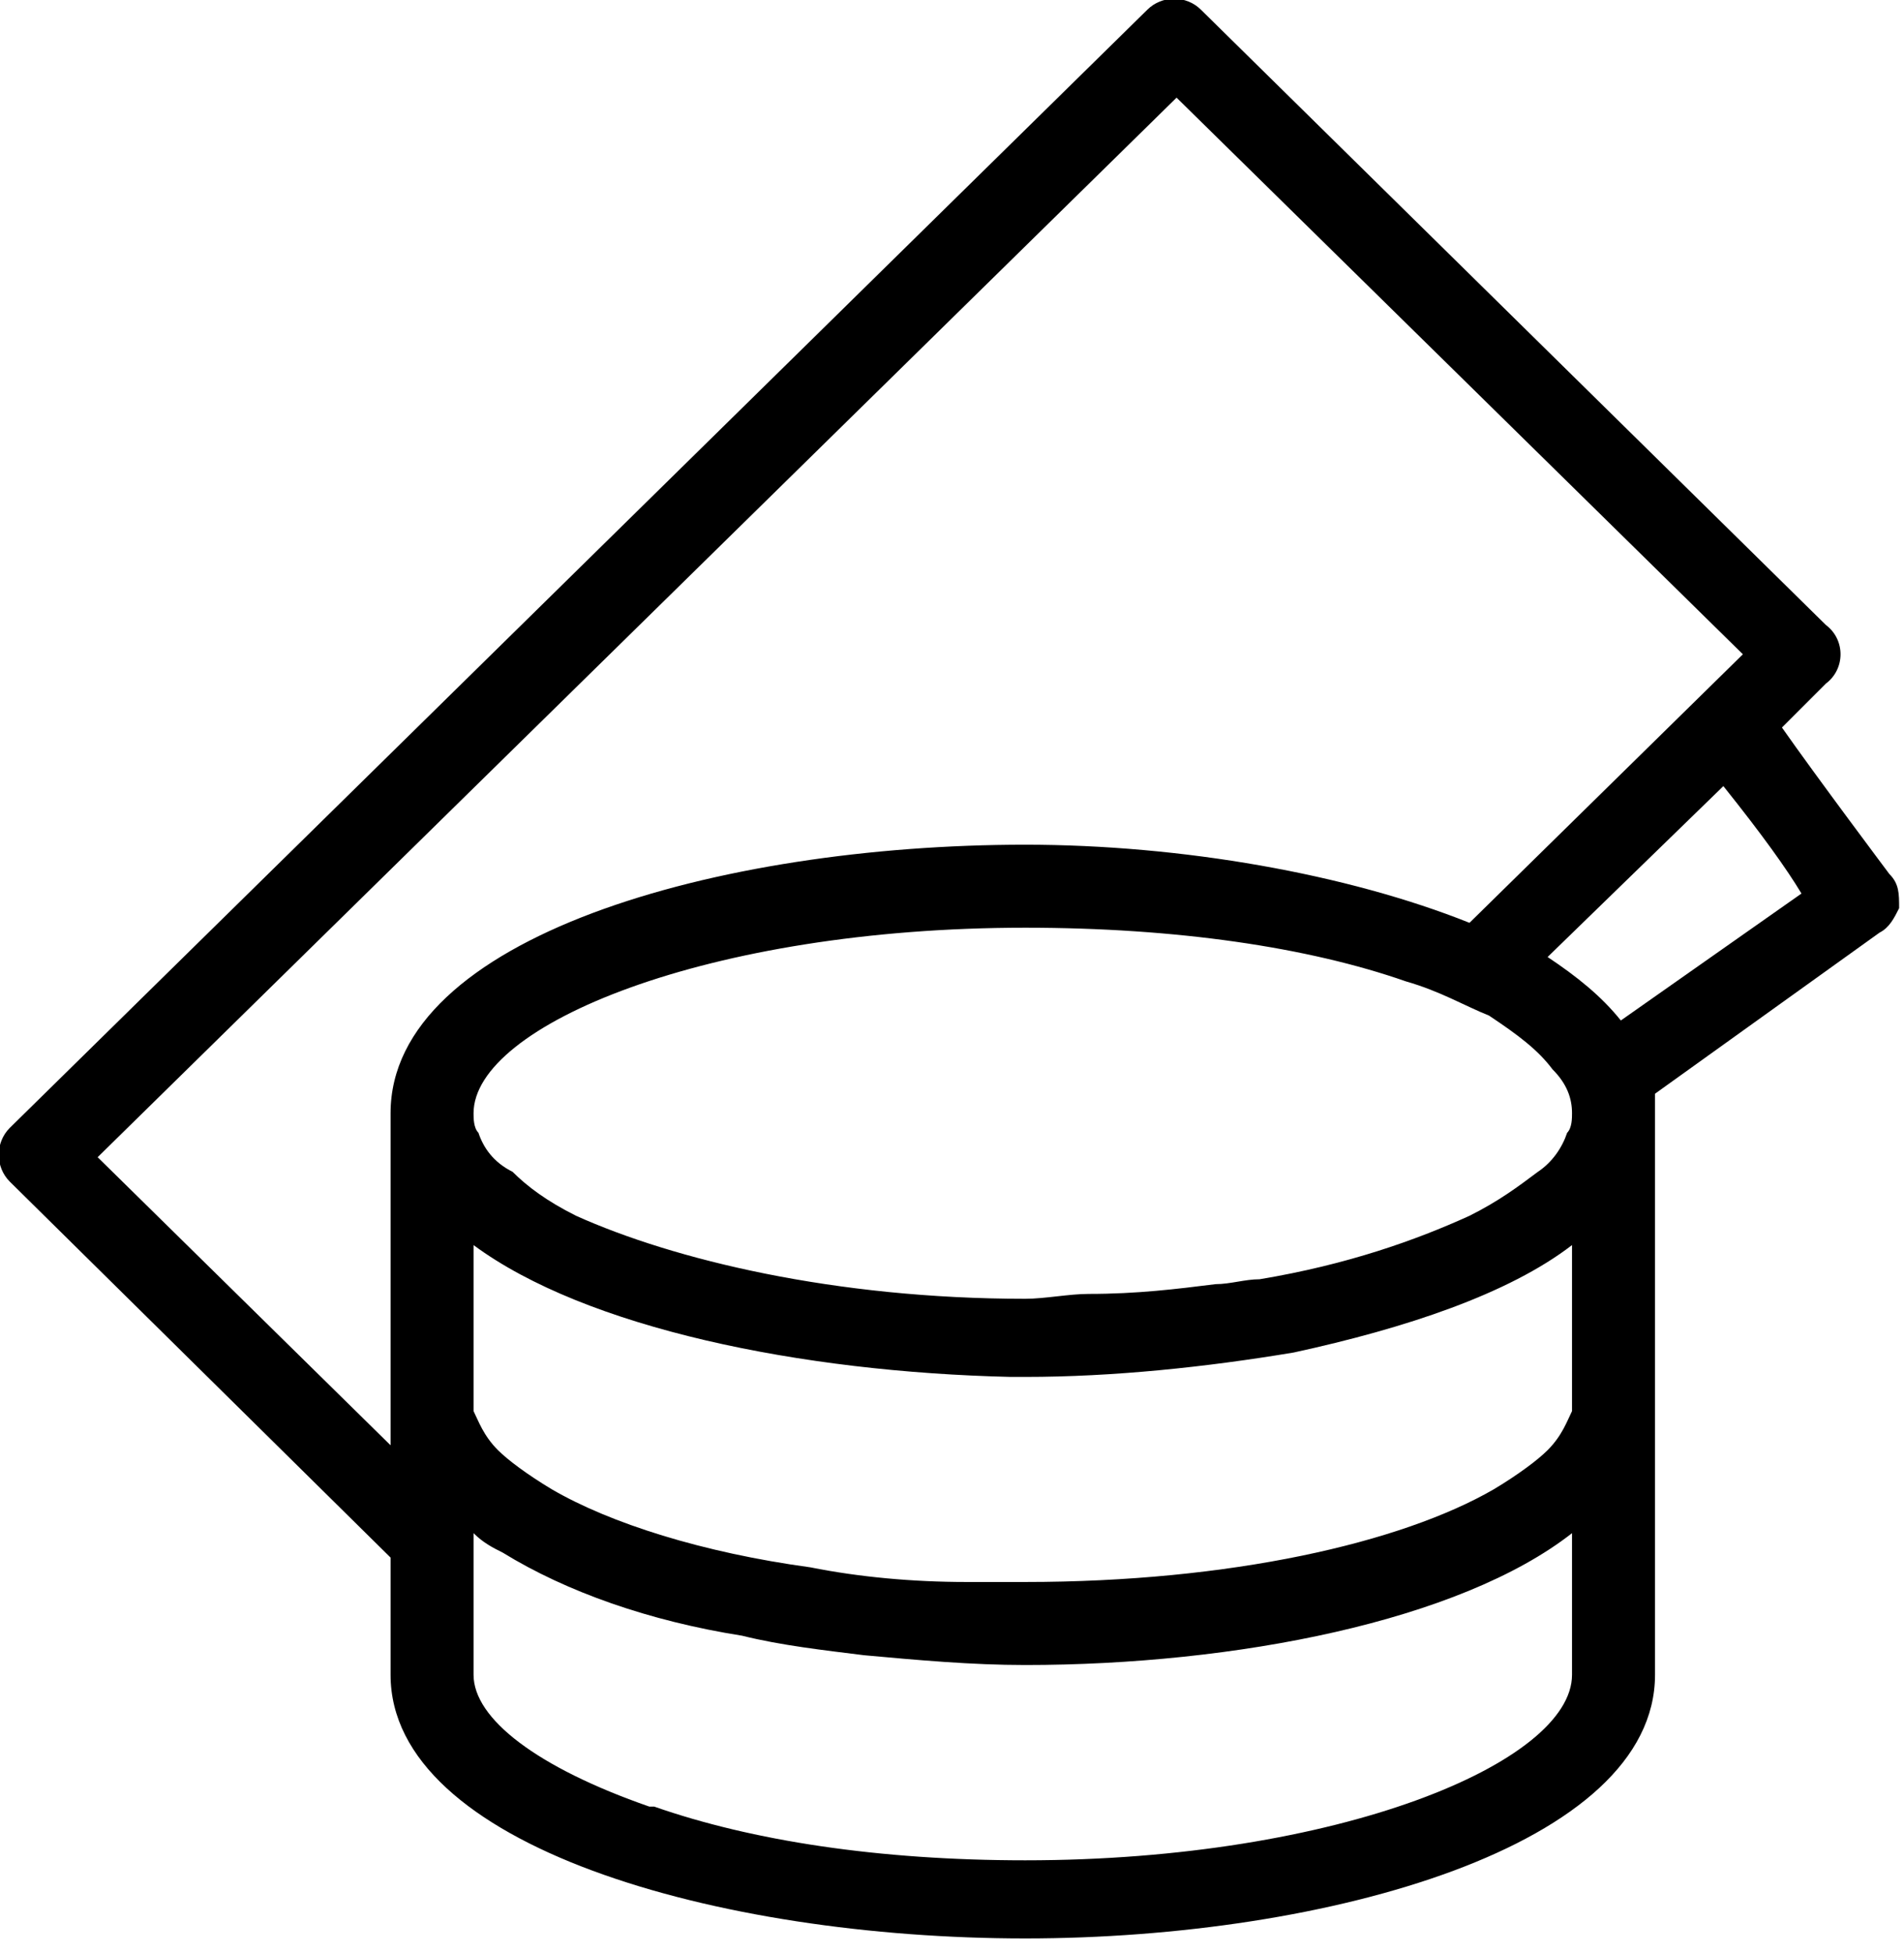 <svg xmlns="http://www.w3.org/2000/svg" width="39" height="40" viewBox="0 0 39 40" version="1.1"><title>Fill 835</title><desc>Created with Sketch.</desc><g stroke="none" stroke-width="1" fill="none" fill-rule="evenodd"><g transform="translate(-909, -451)" fill="#000000"><g transform="translate(372, 451)"><g transform="translate(534, 0)"><g transform="translate(3, 0)"><path d="M33.2 20.9C32.8 20.4 32.3 20 31.7 19.6L35.3 16.1C36.1 17.1 36.6 17.8 36.9 18.3L33.2 20.9 33.2 20.9ZM32.1 23.2C32 23.5 31.8 23.8 31.5 24 31.1 24.3 30.7 24.6 30.1 24.9 29 25.4 27.6 25.9 25.8 26.2 25.5 26.2 25.2 26.3 24.9 26.3 24.1 26.4 23.3 26.5 22.3 26.5 21.9 26.5 21.4 26.6 21 26.6 17.1 26.6 13.8 25.8 11.8 24.9 11.2 24.6 10.8 24.3 10.5 24 10.1 23.8 9.9 23.5 9.8 23.2 9.7 23.1 9.7 22.9 9.7 22.8 9.7 21 14.5 19 21 19 24.1 19 26.8 19.4 28.8 20.1 29.5 20.3 30 20.6 30.5 20.8 31.1 21.2 31.5 21.5 31.8 21.9 32.1 22.2 32.2 22.5 32.2 22.8 32.2 22.9 32.2 23.1 32.1 23.2L32.1 23.2ZM32.2 28.7C32.2 28.7 32.2 28.8 32.2 28.9 32.1 29.1 32 29.4 31.7 29.7 31.5 29.9 31.1 30.2 30.6 30.5 28.7 31.6 25.2 32.4 21 32.4 20.6 32.4 20.2 32.4 19.8 32.4 18.7 32.4 17.6 32.3 16.6 32.1 14.4 31.8 12.5 31.2 11.3 30.5 10.8 30.2 10.4 29.9 10.2 29.7 9.9 29.4 9.8 29.1 9.7 28.9 9.7 28.8 9.7 28.7 9.7 28.7L9.7 25.5C12 27.2 16.4 28.1 20.7 28.2 20.8 28.2 20.9 28.2 21 28.2 22.8 28.2 24.7 28 26.5 27.7 28.8 27.2 30.9 26.5 32.2 25.5L32.2 28.7 32.2 28.7ZM32.2 34.3C32.2 36.1 27.4 38.1 21 38.1 18 38.1 15.4 37.7 13.4 37 13.4 37 13.3 37 13.3 37 11 36.2 9.7 35.2 9.7 34.3L9.7 31.4C9.9 31.6 10.1 31.7 10.3 31.8 11.6 32.6 13.3 33.2 15.2 33.5 16 33.7 16.9 33.8 17.7 33.9 18.8 34 19.9 34.1 21 34.1 25.3 34.1 29.9 33.2 32.2 31.4L32.2 34.3 32.2 34.3ZM8 22.8L8 29.6 2 23.7 24.1 2 35.7 13.4 30.1 18.9C27.6 17.9 24.2 17.3 21 17.3 14.7 17.3 8 19.2 8 22.8L8 22.8ZM38.9 18.6C38.9 18.3 38.9 18.1 38.7 17.9 38.7 17.9 37.2 15.9 36.5 14.9L37.4 14C37.8 13.7 37.8 13.1 37.4 12.8L24.6 0.2C24.3-0.1 23.8-0.1 23.5 0.2L0.2 23.1C-0.1 23.4-0.1 23.9 0.2 24.2L8 31.9 8 34.3C8 37.8 14.7 39.7 21 39.7 27.2 39.7 33.9 37.8 33.9 34.3L33.9 22.8C33.9 22.7 33.9 22.5 33.9 22.4L38.5 19.1C38.7 19 38.8 18.8 38.9 18.6L38.9 18.6Z"/></g></g></g></g></g></svg>
